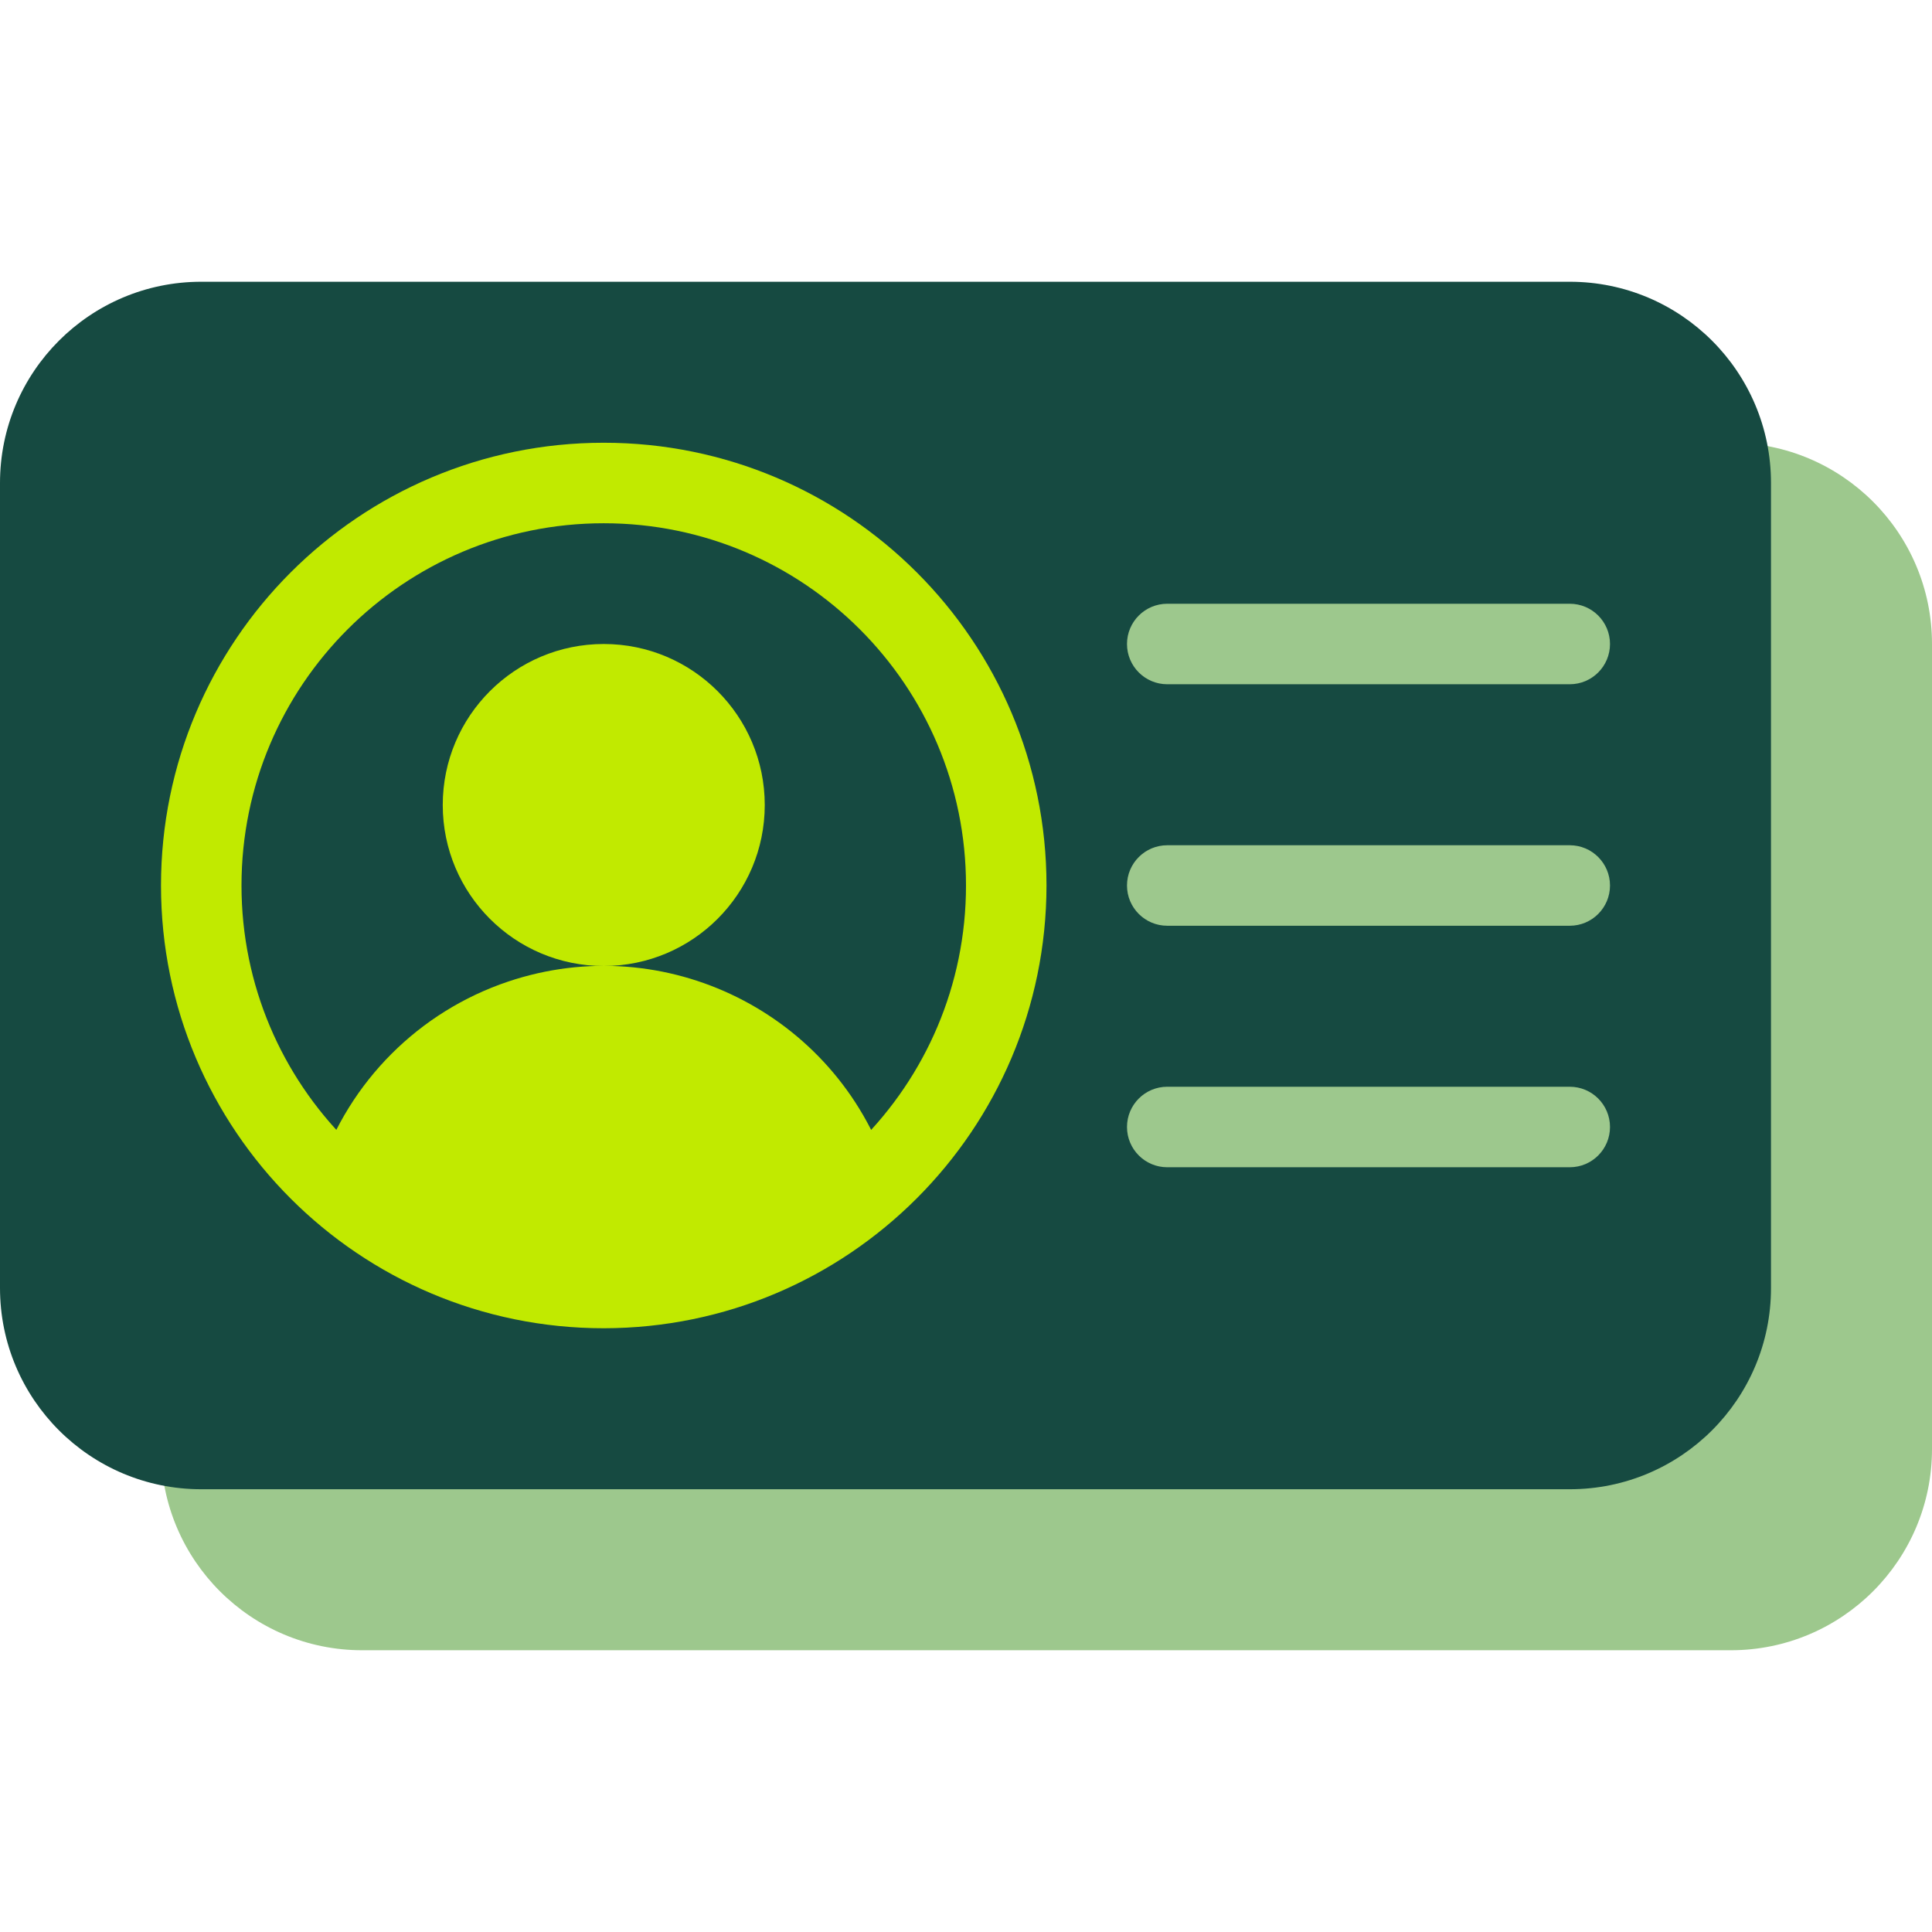 <?xml version="1.0"?>
<svg xmlns="http://www.w3.org/2000/svg" xmlns:xlink="http://www.w3.org/1999/xlink" xmlns:svgjs="http://svgjs.com/svgjs" version="1.1" width="512" height="512" x="0" y="0" viewBox="0 0 512 512" style="enable-background:new 0 0 512 512" xml:space="preserve" class=""><g>
<path xmlns="http://www.w3.org/2000/svg" style="" d="M96,117.333h362.667c29.455,0,53.333,23.878,53.333,53.333V384c0,29.455-23.878,53.333-53.333,53.333  H96c-29.455,0-53.333-23.878-53.333-53.333V170.667C42.667,141.211,66.545,117.333,96,117.333z" fill="#9dc88d" data-original="#90a4ae" class=""/>
<g xmlns="http://www.w3.org/2000/svg">
	<path style="" d="M53.333,74.667H416c29.455,0,53.333,23.878,53.333,53.333v213.333   c0,29.455-23.878,53.333-53.333,53.333H53.333C23.878,394.667,0,370.789,0,341.333V128C0,98.545,23.878,74.667,53.333,74.667z" fill="#164a41" data-original="#cfd8dc" class=""/>
	<circle style="" cx="160" cy="234.667" r="106.667" fill="#164a41" data-original="#cfd8dc" class=""/>
</g>
<g xmlns="http://www.w3.org/2000/svg">
	<path style="" d="M160,352c-64.801,0-117.333-52.532-117.333-117.333S95.199,117.333,160,117.333   s117.333,52.532,117.333,117.333C277.263,299.439,224.772,351.929,160,352z M160,138.667c-53.019,0-96,42.981-96,96   s42.981,96,96,96s96-42.981,96-96S213.019,138.667,160,138.667z" fill="#c1ea00" data-original="#2196f3" class=""/>
	<circle style="" cx="160" cy="213.333" r="42.667" fill="#c1ea00" data-original="#2196f3" class=""/>
	<path style="" d="M160,341.333c28.264,0.032,55.377-11.191,75.349-31.189c-14-41.62-59.089-64.011-100.71-50.01   c-23.575,7.93-42.08,26.436-50.01,50.01C104.607,330.147,131.729,341.371,160,341.333z" fill="#c1ea00" data-original="#2196f3" class=""/>
</g>
<g xmlns="http://www.w3.org/2000/svg">
	<path style="" d="M416,181.333H309.333c-5.891,0-10.667-4.776-10.667-10.667S303.442,160,309.333,160H416   c5.891,0,10.667,4.776,10.667,10.667S421.891,181.333,416,181.333z" fill="#9dc88d" data-original="#90a4ae" class=""/>
	<path style="" d="M416,245.333H309.333c-5.891,0-10.667-4.776-10.667-10.667S303.442,224,309.333,224H416   c5.891,0,10.667,4.776,10.667,10.667S421.891,245.333,416,245.333z" fill="#9dc88d" data-original="#90a4ae" class=""/>
	<path style="" d="M416,309.333H309.333c-5.891,0-10.667-4.776-10.667-10.667c0-5.891,4.776-10.667,10.667-10.667H416   c5.891,0,10.667,4.776,10.667,10.667C426.667,304.558,421.891,309.333,416,309.333z" fill="#9dc88d" data-original="#90a4ae" class=""/>
</g>
<g xmlns="http://www.w3.org/2000/svg">
</g>
<g xmlns="http://www.w3.org/2000/svg">
</g>
<g xmlns="http://www.w3.org/2000/svg">
</g>
<g xmlns="http://www.w3.org/2000/svg">
</g>
<g xmlns="http://www.w3.org/2000/svg">
</g>
<g xmlns="http://www.w3.org/2000/svg">
</g>
<g xmlns="http://www.w3.org/2000/svg">
</g>
<g xmlns="http://www.w3.org/2000/svg">
</g>
<g xmlns="http://www.w3.org/2000/svg">
</g>
<g xmlns="http://www.w3.org/2000/svg">
</g>
<g xmlns="http://www.w3.org/2000/svg">
</g>
<g xmlns="http://www.w3.org/2000/svg">
</g>
<g xmlns="http://www.w3.org/2000/svg">
</g>
<g xmlns="http://www.w3.org/2000/svg">
</g>
<g xmlns="http://www.w3.org/2000/svg">
</g>
</g></svg>
